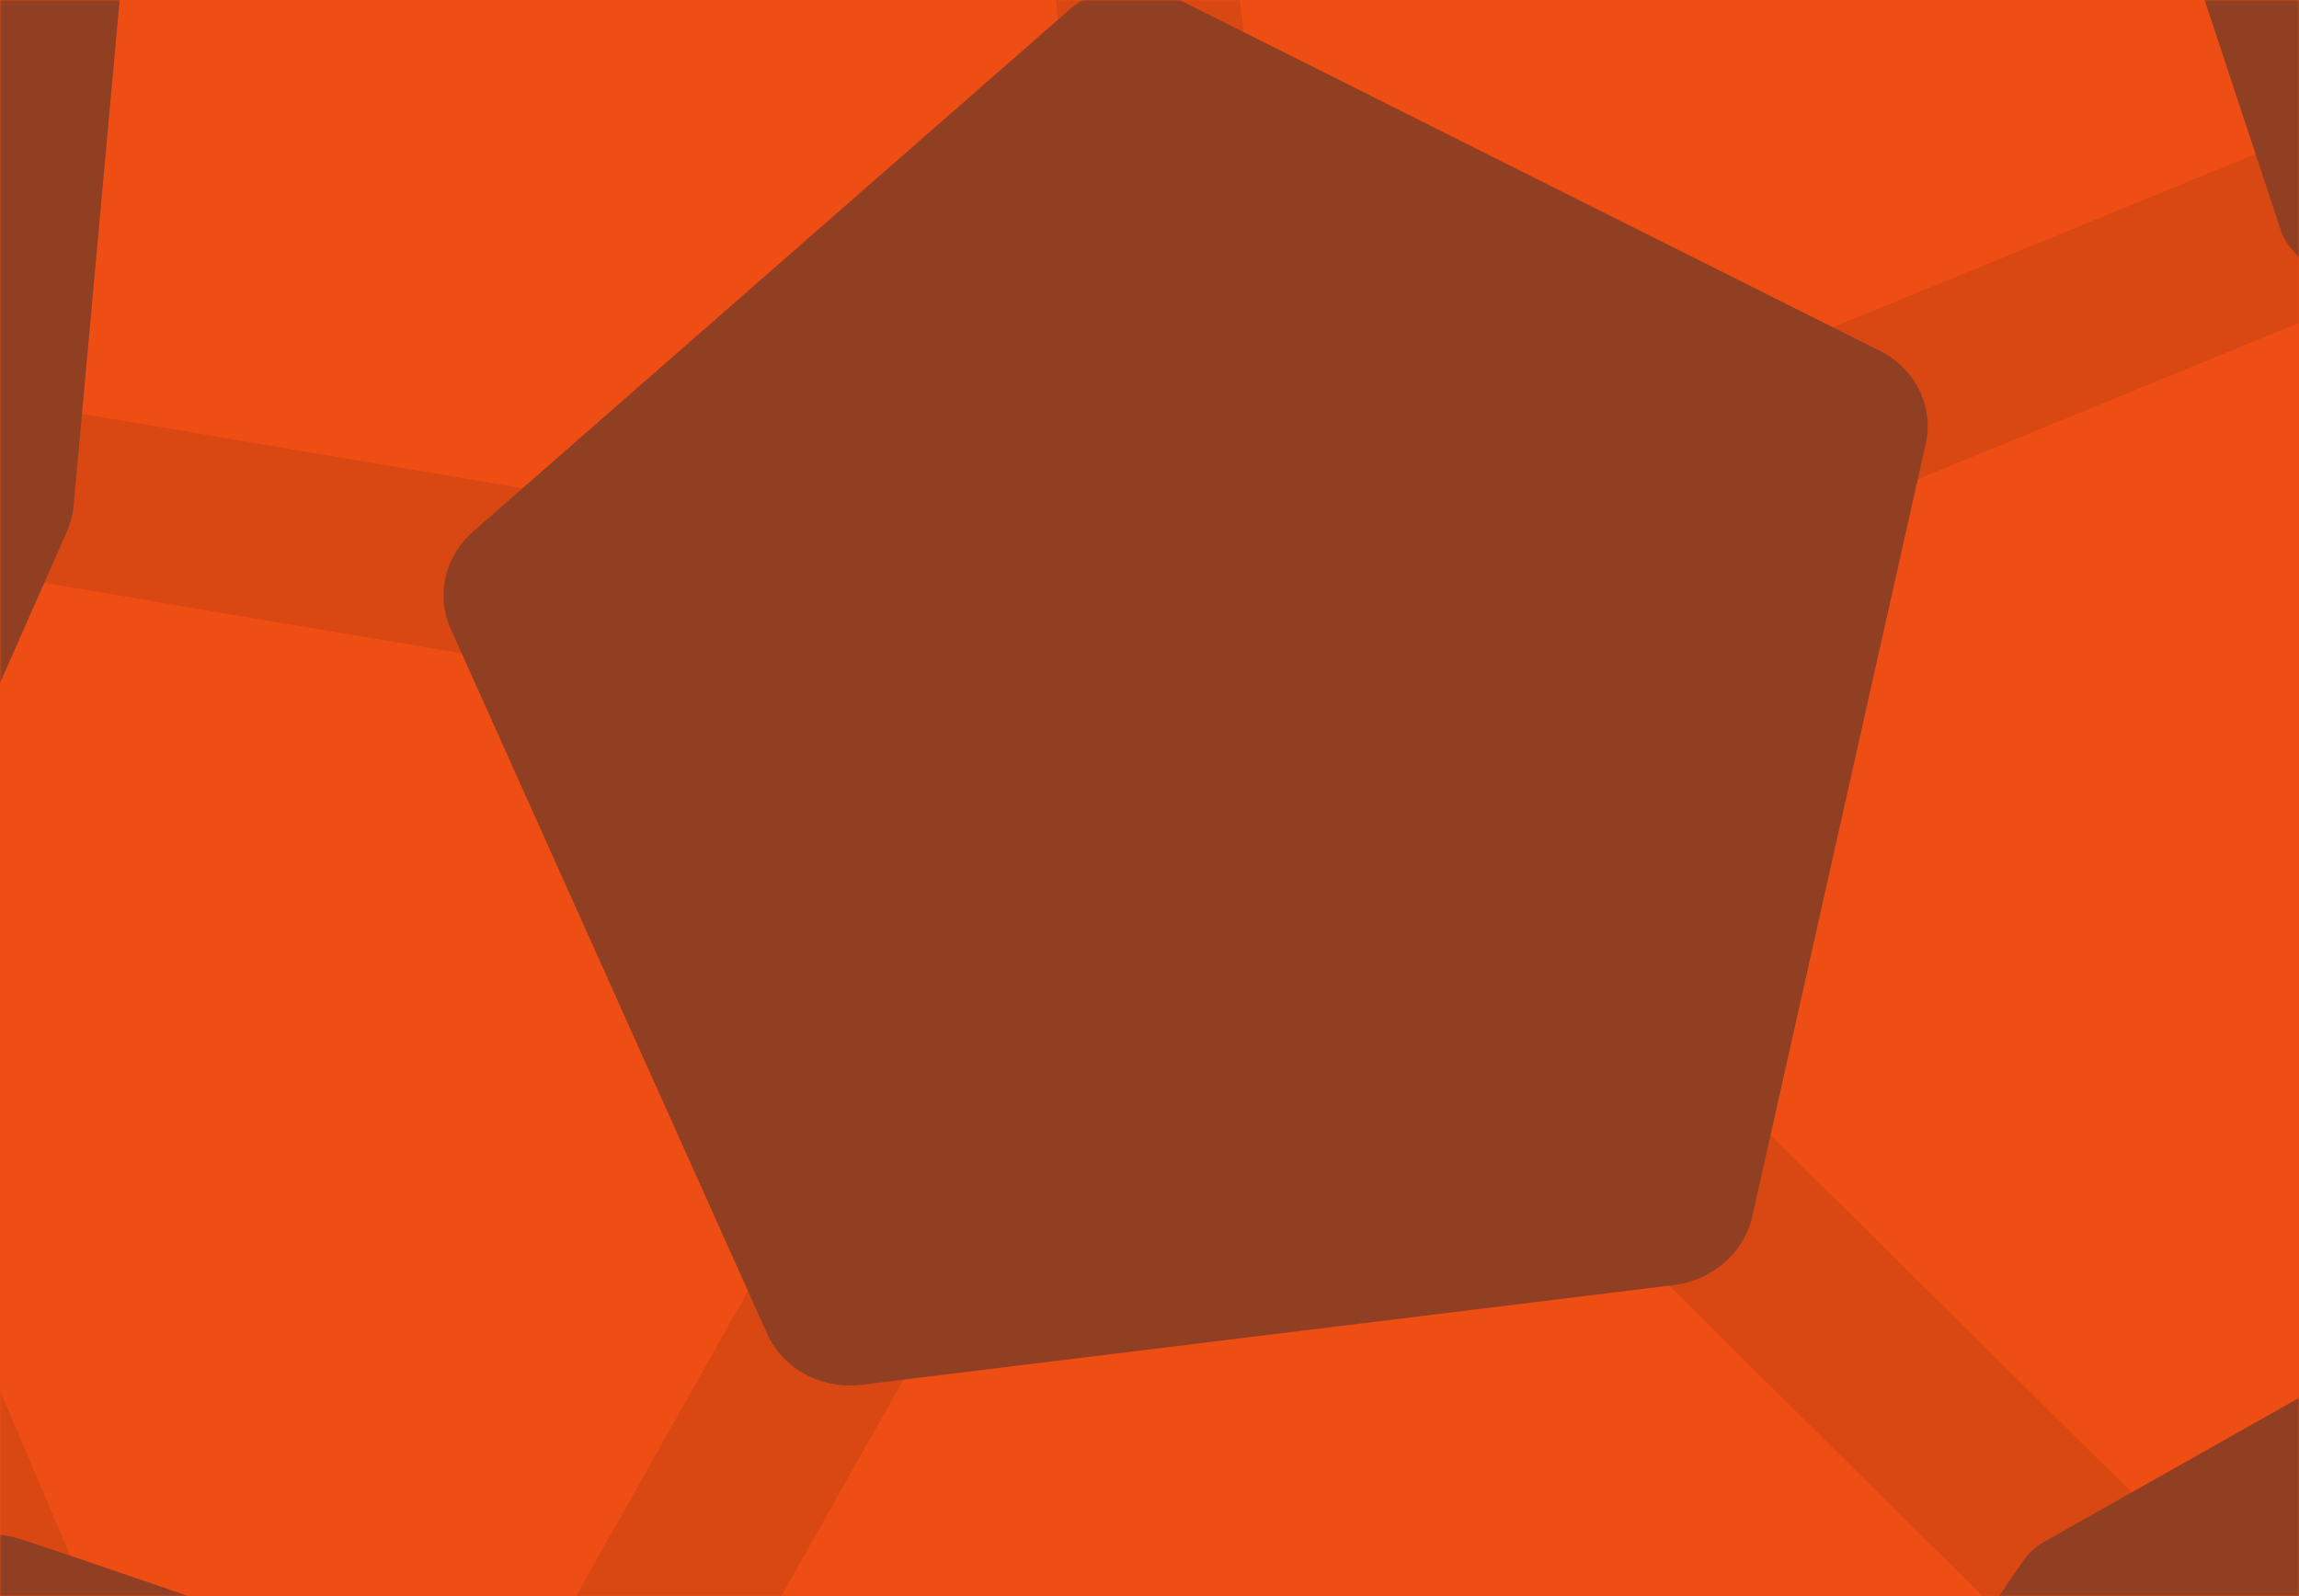 <svg width="720" height="500" viewBox="0 0 720 500" xmlns="http://www.w3.org/2000/svg" xmlns:xlink="http://www.w3.org/1999/xlink"><title>bg-football-red</title><defs><path id="a" d="M0 0h720v500H0z"/></defs><g fill="none" fill-rule="evenodd"><mask id="b" fill="#fff"><use xlink:href="#a"/></mask><use fill="#EE4E14" xlink:href="#a"/><g opacity=".469" style="mix-blend-mode:overlay" mask="url(#b)"><path d="M901.697 193.287c32.653 265.942-169.571 509.617-451.674 544.255-282.103 34.637-537.27-152.877-569.924-418.819-32.654-265.942 169.57-509.617 451.673-544.255 282.103-34.637 537.271 152.877 569.925 418.819"/><path d="M367.905 68.74c-15.665 1.924-29.85-8.5-31.663-23.267L313.25-141.79c-1.813-14.767 9.428-28.313 25.093-30.237 15.664-1.923 29.85 8.501 31.662 23.268l22.994 187.264c1.813 14.767-9.429 28.313-25.093 30.237M195.877 212.076a29.905 29.905 0 0 1-8.724-.205L-49.38 171.91c-15.504-2.631-25.636-16.648-22.653-31.298 2.98-14.677 18.054-24.457 33.469-21.842L198 158.753c15.5 2.605 25.633 16.622 22.625 31.302-2.432 11.867-12.716 20.543-24.748 22.02m385.689-55.272c-12.316 1.512-24.575-4.722-29.614-15.97-6.111-13.642.72-29.552 15.284-35.522l185.118-75.9c14.562-5.97 31.289.286 37.368 13.905 6.114 13.669-.718 29.579-15.284 35.522l-185.115 75.927a29.872 29.872 0 0 1-7.757 2.038m105.917 393.185c-8.684 1.066-17.657-1.634-24.111-7.983L484.37 364.853c-10.82-10.701-10.269-27.795 1.222-38.14 11.484-10.399 29.582-10.095 40.374.61l179 177.151c10.82 10.701 10.27 27.795-1.221 38.14-4.64 4.209-10.389 6.653-16.263 7.374M168.068 611.51c-5.59.687-11.428-.172-16.763-2.802-13.89-6.849-19.115-23.125-11.664-36.341l121.211-215.154c7.448-13.243 24.756-18.437 38.678-11.565 13.89 6.849 19.114 23.125 11.663 36.341l-121.21 215.154c-4.583 8.193-12.947 13.266-21.915 14.367M9.174 548.97c-12.486 1.533-24.913-4.898-29.808-16.38l-88.547-208.082c-5.862-13.727 1.27-29.538 15.92-35.274 14.721-5.61 31.294.8 37.131 14.558l88.572 208.051c5.837 13.757-1.298 29.542-15.948 35.278a29.86 29.86 0 0 1-7.32 1.849m547.79 121.13l-255.4 31.36c-15.664 1.923-29.845-8.475-31.662-23.268-1.816-14.794 9.429-28.313 25.093-30.237l255.4-31.359c15.693-1.927 29.846 8.474 31.662 23.268 1.817 14.794-9.4 28.31-25.093 30.236m264.771-219.203c-2.242.276-4.57.317-6.906.06-15.644-1.663-26.733-15.02-24.747-29.819l31.971-238.14c2.014-14.803 16.437-25.426 31.933-23.799 15.644 1.664 26.76 15.017 24.747 29.82l-31.972 238.14c-1.709 12.593-12.285 22.174-25.026 23.738M706.396-62.773a29.89 29.89 0 0 1-14.629-1.842l-228.991-90.689c-14.446-5.748-21.107-21.522-14.82-35.301 6.262-13.75 23.03-20.289 37.565-14.524l228.991 90.688c14.446 5.748 21.136 21.519 14.82 35.301-4.17 9.202-13.117 15.162-22.936 16.367M2.33 23.675c-8.853 1.088-18.013-1.725-24.44-8.322-10.613-10.89-9.771-27.965 1.916-38.117L140.83-163.051c11.684-10.179 29.73-9.597 40.339 1.266 10.616 10.916 9.743 27.968-1.913 38.143L18.232 16.645c-4.609 3.987-10.169 6.327-15.901 7.03" opacity=".18" fill="#000"/><path d="M588.81 109.943L367.565-.923c-10.68-5.341-23.9-3.691-32.955 4.21l-186.41 163.2c-8.923 7.802-11.744 20.016-7.059 30.493l99.134 220.875c4.922 10.99 17.011 17.49 29.611 15.943l254.236-31.216c12.202-1.499 22.083-10.18 24.665-21.522l54.31-242.023c2.624-11.7-3.207-23.53-14.289-29.094M30.847-42.82c-6.157-5.572-14.66-8.194-23.173-7.149L-77.46-39.516a29.851 29.851 0 0 0-16.395 7.472l-103.657 94.193c-6.505 5.904-9.733 14.338-8.698 22.765l24.911 202.888c.96 7.811 5.505 14.802 12.43 19.112l71.444 44.397c5.705 3.536 12.537 4.978 19.234 4.156a31.314 31.314 0 0 0 4.917-1.01c8.172-2.416 14.839-8.177 18.156-15.645L20.95 166.54c1.12-2.609 1.848-5.36 2.109-8.161l16.367-179.66c.737-8.074-2.425-15.995-8.579-21.54m459.911-233.417c-3.427-9.844-14.484-15.438-24.979-13.172l-288.64 63.737c-8.217 1.823-14.185 6.467-15.937 14.258-1.698 4.934-19.092 45.793-30.875 73.227-2.62 6.106-1.972 13.032 1.784 18.518 3.727 5.49 10.104 8.861 17.046 9.095l184.327 5.636a21.372 21.372 0 0 0 3.467-.154 21.473 21.473 0 0 0 3.43-.692l169.364-47.951c5.568-1.58 10.304-5.23 13.016-10.125 2.74-4.898 3.252-10.582 1.46-15.793l-33.463-96.584zm454.64 427.258L795.591-111.184c-3.898-6.88-11.717-10.971-20.006-10.442l-95.298 6.026c-6.54.45-12.662 3.618-16.492 8.786-3.745 5.158-4.866 11.514-2.897 17.464l53.476 161.743c.765 2.241 1.848 3.792 3.375 5.668 50.564 61.788 106.887 130.826 114.934 142.873.957 2.164 2.05 1.92 3.731 3.642 4.645 4.752 11.026 2.53 17.865 1.69l.17-.021c7.067-.868 11.151 2.84 84.952-54.395 8.021-6.226 10.872-12.333 5.997-20.832M336.013 665.512l-144.124-118.08a21.23 21.23 0 0 0-6.523-3.626C8.282 482.21 5.068 481.6 2.946 481.208a23.826 23.826 0 0 0-6.967-.203c-19.212 2.359-20.982 5.074-33.687 111.562a18.41 18.41 0 0 0-.062 4.19l11.194 110.641c.755 7.321 5.647 13.618 12.791 16.434l222.054 88.145a22.184 22.184 0 0 0 11.005 1.419c5.108-.627 9.95-2.96 13.511-6.792l105.013-112.472c3.823-4.054 5.763-9.37 5.422-14.732-.342-5.362-2.947-10.392-7.207-13.888m543.067-185.83l-44.849-81.634c-2.702-4.882-7.44-8.51-13.066-9.992-5.654-1.478-11.749-.675-16.783 2.197l-163.861 92.543c-2.857 1.6-5.295 3.8-7.102 6.439l-103.91 150.789c-3.15 4.596-4.26 10.109-3.067 15.366 1.196 5.284 4.581 9.865 9.394 12.696 148.834 88.175 151.7 87.823 161.15 86.662 7.917-.972 10.897-1.338 171.299-126.042 4.812-3.741 7.713-9.203 7.947-15.042l5.203-123.952c.148-3.494-.68-6.95-2.354-10.03" fill="#292F33"/></g></g></svg>